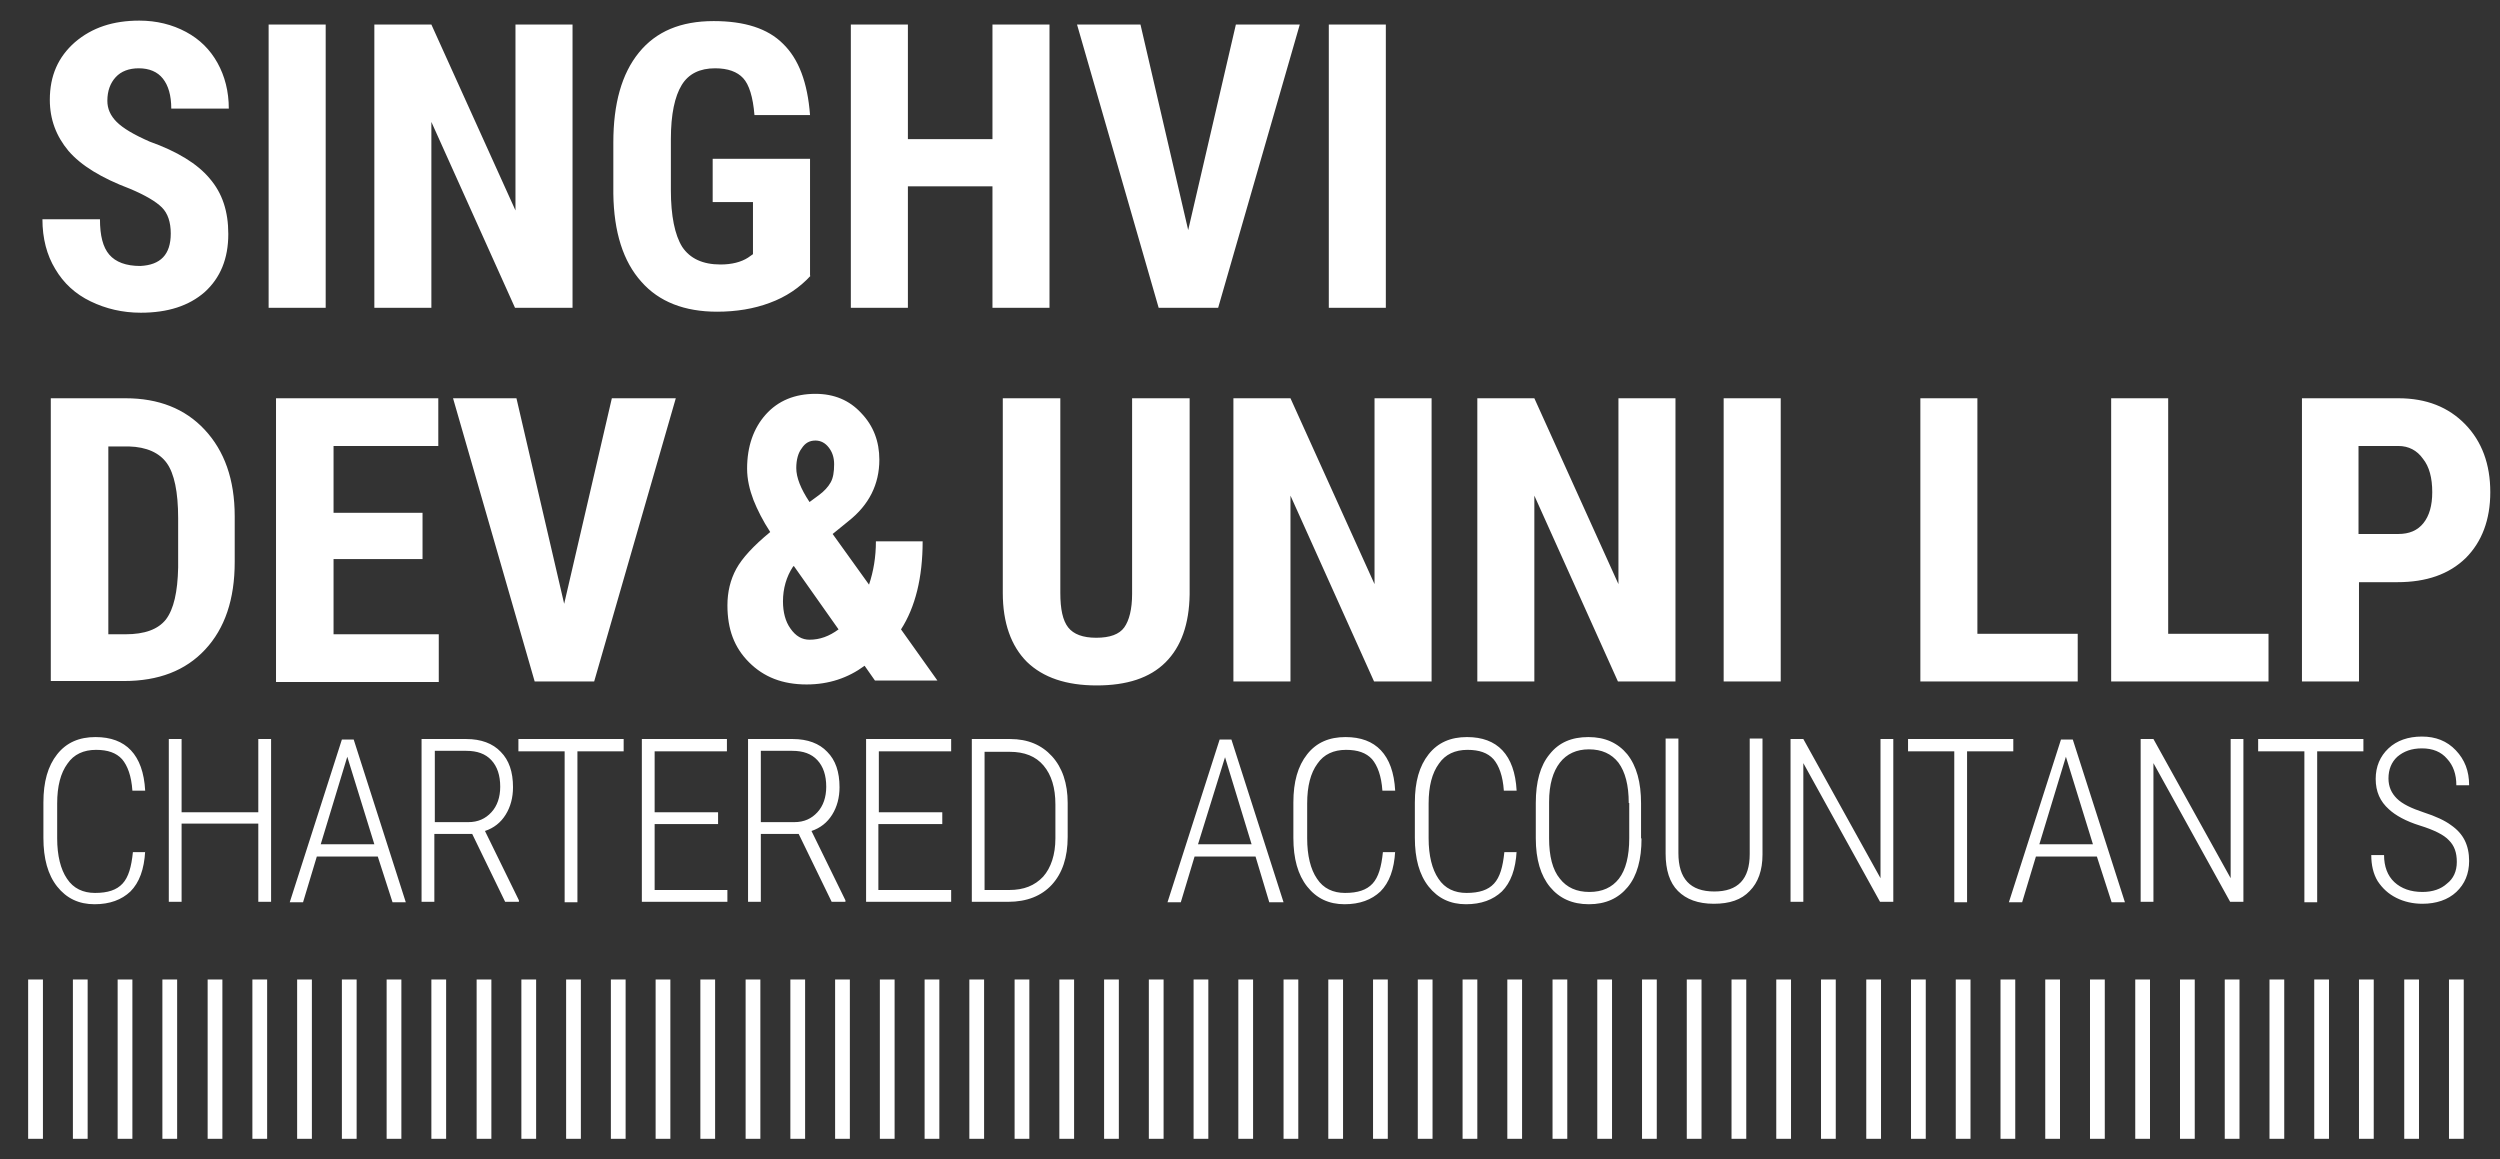 <svg width="69" height="32" viewBox="0 0 69 32" fill="none" xmlns="http://www.w3.org/2000/svg">
<rect x="0" y="0" width="69" height="32" fill="#333333" stroke="none"/>
<path d="M65.108 14.738H66.194C66.493 14.738 66.723 14.643 66.886 14.439C67.049 14.236 67.13 13.951 67.13 13.584C67.13 13.191 67.049 12.879 66.873 12.661C66.71 12.431 66.479 12.309 66.194 12.309H65.095V14.738H65.108ZM65.108 16.054V18.809H63.534V10.992H66.194C66.968 10.992 67.578 11.236 68.04 11.711C68.501 12.186 68.732 12.811 68.732 13.584C68.732 14.344 68.501 14.955 68.053 15.403C67.592 15.851 66.968 16.068 66.167 16.068H65.108V16.054ZM59.842 17.493H62.611V18.809H58.268V10.992H59.842V17.493ZM54.576 17.493H57.345V18.809H53.002V10.992H54.576V17.493ZM49.148 18.809H47.573V10.992H49.148V18.809ZM46.23 18.809H44.655L42.348 13.679V18.809H40.774V10.992H42.348L44.669 16.122V10.992H46.243V18.809H46.23ZM39.498 18.809H37.924L35.617 13.679V18.809H34.042V10.992H35.617L37.937 16.122V10.992H39.512V18.809H39.498ZM32.834 10.992V16.407C32.821 17.221 32.604 17.846 32.169 18.28C31.735 18.714 31.097 18.918 30.269 18.918C29.428 18.918 28.79 18.701 28.342 18.267C27.908 17.832 27.677 17.194 27.677 16.366V10.992H29.265V16.366C29.265 16.814 29.333 17.127 29.482 17.317C29.631 17.506 29.889 17.602 30.256 17.602C30.636 17.602 30.893 17.506 31.029 17.317C31.165 17.127 31.246 16.814 31.246 16.394V10.992H32.834ZM21.977 12.919C21.977 13.177 22.099 13.489 22.343 13.856L22.601 13.666C22.75 13.557 22.859 13.435 22.927 13.313C22.995 13.191 23.022 13.028 23.022 12.811C23.022 12.621 22.968 12.471 22.872 12.349C22.777 12.227 22.655 12.159 22.506 12.159C22.343 12.159 22.221 12.227 22.126 12.376C22.031 12.498 21.977 12.688 21.977 12.919ZM22.343 17.656C22.628 17.656 22.886 17.561 23.144 17.371L21.909 15.62L21.882 15.647C21.705 15.919 21.61 16.244 21.61 16.597C21.61 16.896 21.678 17.154 21.814 17.344C21.963 17.561 22.14 17.656 22.343 17.656ZM20.077 16.706C20.077 16.339 20.158 16 20.321 15.701C20.484 15.403 20.796 15.064 21.258 14.684C21.054 14.371 20.905 14.073 20.796 13.801C20.688 13.516 20.62 13.231 20.62 12.933C20.62 12.322 20.796 11.82 21.135 11.44C21.475 11.06 21.936 10.87 22.506 10.87C23.022 10.87 23.443 11.046 23.768 11.399C24.108 11.752 24.27 12.186 24.27 12.688C24.27 13.367 23.985 13.937 23.415 14.385L22.981 14.738L23.985 16.136C24.108 15.769 24.175 15.376 24.175 14.941H25.465C25.465 15.946 25.261 16.76 24.868 17.371L25.872 18.782H24.148L23.863 18.375C23.402 18.714 22.872 18.891 22.262 18.891C21.597 18.891 21.081 18.687 20.674 18.28C20.267 17.873 20.077 17.371 20.077 16.706ZM15.571 16.665L16.887 10.992H18.652L16.399 18.809H14.757L12.504 10.992H14.254L15.571 16.665ZM11.662 15.43H9.206V17.506H12.11V18.823H7.618V10.992H12.097V12.309H9.206V14.154H11.662V15.43ZM2.99 12.309V17.506H3.465C3.994 17.506 4.361 17.371 4.578 17.099C4.795 16.814 4.903 16.339 4.917 15.661V14.304C4.917 13.571 4.808 13.069 4.605 12.784C4.401 12.498 4.048 12.336 3.56 12.322H2.99V12.309ZM1.402 18.809V10.992H3.465C4.374 10.992 5.107 11.277 5.65 11.861C6.193 12.444 6.478 13.231 6.478 14.249V15.511C6.478 16.543 6.206 17.344 5.663 17.927C5.121 18.511 4.374 18.796 3.424 18.796H1.402V18.809ZM38.249 8.495H36.675V0.677H38.249V8.495ZM32.794 6.35L34.11 0.677H35.874L33.621 8.495H31.979L29.726 0.677H31.477L32.794 6.35ZM28.966 8.495H27.392V5.143H25.058V8.495H23.483V0.677H25.058V3.84H27.392V0.677H28.966V8.495ZM22.37 7.613C22.072 7.938 21.692 8.196 21.244 8.359C20.81 8.522 20.321 8.603 19.792 8.603C18.896 8.603 18.19 8.332 17.702 7.776C17.2 7.219 16.942 6.405 16.928 5.346V3.935C16.928 2.862 17.159 2.035 17.634 1.451C18.109 0.867 18.787 0.582 19.697 0.582C20.552 0.582 21.19 0.786 21.61 1.207C22.045 1.627 22.289 2.279 22.357 3.175H20.823C20.782 2.672 20.674 2.333 20.511 2.157C20.348 1.98 20.09 1.885 19.737 1.885C19.317 1.885 19.005 2.035 18.815 2.347C18.625 2.659 18.516 3.147 18.516 3.84V5.251C18.516 5.957 18.625 6.486 18.828 6.812C19.045 7.138 19.398 7.3 19.887 7.3C20.199 7.3 20.457 7.233 20.647 7.11L20.782 7.015V5.577H19.67V4.383H22.357V7.613H22.37ZM15.788 8.495H14.214L11.906 3.365V8.495H10.332V0.677H11.906L14.227 5.808V0.677H15.802V8.495H15.788ZM8.989 8.495H7.414V0.677H8.989V8.495ZM4.713 6.445C4.713 6.133 4.632 5.889 4.469 5.726C4.306 5.563 4.008 5.387 3.587 5.21C2.8 4.912 2.243 4.573 1.89 4.165C1.551 3.758 1.375 3.297 1.375 2.754C1.375 2.089 1.605 1.573 2.067 1.166C2.542 0.759 3.125 0.569 3.845 0.569C4.32 0.569 4.754 0.677 5.134 0.881C5.514 1.085 5.799 1.37 6.003 1.736C6.206 2.102 6.315 2.523 6.315 2.998H4.727C4.727 2.632 4.646 2.36 4.496 2.17C4.347 1.98 4.116 1.885 3.831 1.885C3.56 1.885 3.343 1.967 3.193 2.13C3.044 2.292 2.963 2.51 2.963 2.781C2.963 2.998 3.044 3.188 3.22 3.365C3.397 3.541 3.696 3.718 4.13 3.908C4.89 4.179 5.446 4.518 5.786 4.925C6.138 5.333 6.301 5.835 6.301 6.459C6.301 7.138 6.084 7.667 5.65 8.061C5.216 8.441 4.632 8.631 3.886 8.631C3.383 8.631 2.922 8.522 2.501 8.318C2.08 8.115 1.755 7.816 1.524 7.423C1.293 7.043 1.171 6.581 1.171 6.052H2.759C2.759 6.5 2.84 6.825 3.017 7.029C3.193 7.233 3.478 7.341 3.872 7.341C4.428 7.314 4.713 7.029 4.713 6.445Z" fill="white"/>
<path d="M67.808 23.79C67.808 23.532 67.741 23.342 67.591 23.193C67.456 23.044 67.184 22.908 66.791 22.786C66.397 22.664 66.112 22.501 65.936 22.338C65.691 22.121 65.569 21.849 65.569 21.497C65.569 21.157 65.691 20.872 65.922 20.655C66.153 20.438 66.465 20.329 66.845 20.329C67.225 20.329 67.537 20.451 67.781 20.709C68.026 20.967 68.148 21.279 68.148 21.673H67.795C67.795 21.374 67.713 21.13 67.537 20.94C67.374 20.75 67.144 20.655 66.845 20.655C66.56 20.655 66.343 20.736 66.166 20.886C66.004 21.035 65.922 21.239 65.922 21.483C65.922 21.714 66.004 21.89 66.153 22.039C66.302 22.189 66.56 22.311 66.886 22.419C67.225 22.528 67.483 22.65 67.646 22.772C67.822 22.894 67.944 23.03 68.026 23.193C68.107 23.356 68.148 23.546 68.148 23.763C68.148 24.116 68.026 24.401 67.795 24.618C67.564 24.835 67.239 24.944 66.859 24.944C66.601 24.944 66.356 24.89 66.139 24.781C65.922 24.672 65.759 24.523 65.624 24.32C65.501 24.116 65.447 23.872 65.447 23.6H65.8C65.8 23.912 65.895 24.17 66.085 24.347C66.275 24.523 66.533 24.618 66.859 24.618C67.144 24.618 67.374 24.537 67.537 24.387C67.713 24.252 67.808 24.048 67.808 23.79ZM65.23 20.736H63.954V24.903H63.601V20.736H62.325V20.397H65.23V20.736ZM61.905 24.89H61.552L59.435 21.062V24.89H59.082V20.397H59.435L61.566 24.238V20.397H61.918V24.89H61.905ZM56.286 23.302H57.765L57.019 20.886L56.286 23.302ZM57.874 23.641H56.191L55.811 24.903H55.445L56.883 20.411H57.209L58.648 24.903H58.281L57.874 23.641ZM55.567 20.736H54.291V24.903H53.938V20.736H52.662V20.397H55.567V20.736ZM52.242 24.89H51.889L49.772 21.062V24.89H49.419V20.397H49.772L51.902 24.238V20.397H52.255V24.89H52.242ZM48.645 20.397V23.587C48.645 24.021 48.523 24.36 48.292 24.591C48.062 24.835 47.736 24.944 47.301 24.944C46.867 24.944 46.541 24.822 46.311 24.591C46.08 24.36 45.971 24.007 45.971 23.559V20.384H46.324V23.546C46.324 24.252 46.65 24.605 47.315 24.605C47.967 24.605 48.292 24.265 48.292 23.573V20.384H48.645V20.397ZM44.953 22.162C44.953 21.673 44.858 21.306 44.669 21.049C44.478 20.804 44.207 20.682 43.854 20.682C43.515 20.682 43.243 20.804 43.053 21.049C42.864 21.293 42.755 21.646 42.755 22.134V23.139C42.755 23.627 42.85 24.007 43.053 24.252C43.243 24.496 43.515 24.618 43.868 24.618C44.221 24.618 44.492 24.496 44.682 24.252C44.872 24.007 44.967 23.627 44.967 23.139V22.162H44.953ZM45.306 23.139C45.306 23.722 45.184 24.17 44.926 24.482C44.669 24.794 44.316 24.957 43.854 24.957C43.393 24.957 43.04 24.794 42.782 24.482C42.524 24.17 42.388 23.722 42.388 23.139V22.162C42.388 21.578 42.511 21.13 42.769 20.818C43.026 20.492 43.379 20.343 43.841 20.343C44.302 20.343 44.655 20.506 44.913 20.818C45.171 21.144 45.293 21.591 45.293 22.175V23.139H45.306ZM41.859 23.492C41.832 23.994 41.696 24.36 41.452 24.605C41.208 24.835 40.882 24.957 40.461 24.957C40.027 24.957 39.688 24.794 39.43 24.469C39.172 24.143 39.05 23.695 39.05 23.125V22.148C39.05 21.578 39.172 21.144 39.43 20.818C39.688 20.492 40.041 20.343 40.488 20.343C40.909 20.343 41.235 20.465 41.466 20.709C41.696 20.954 41.832 21.32 41.859 21.822H41.506C41.479 21.415 41.371 21.13 41.221 20.954C41.058 20.777 40.828 20.696 40.502 20.696C40.163 20.696 39.891 20.818 39.715 21.076C39.525 21.334 39.43 21.7 39.43 22.175V23.139C39.43 23.614 39.525 23.994 39.701 24.252C39.878 24.523 40.149 24.645 40.475 24.645C40.828 24.645 41.072 24.564 41.235 24.387C41.398 24.211 41.479 23.926 41.52 23.519H41.859V23.492ZM38.507 23.492C38.48 23.994 38.344 24.36 38.1 24.605C37.855 24.835 37.53 24.957 37.109 24.957C36.675 24.957 36.335 24.794 36.078 24.469C35.82 24.143 35.697 23.695 35.697 23.125V22.148C35.697 21.578 35.82 21.144 36.078 20.818C36.335 20.492 36.688 20.343 37.136 20.343C37.557 20.343 37.883 20.465 38.113 20.709C38.344 20.954 38.48 21.32 38.507 21.822H38.154C38.127 21.415 38.018 21.13 37.869 20.954C37.706 20.777 37.475 20.696 37.15 20.696C36.81 20.696 36.539 20.818 36.362 21.076C36.172 21.334 36.078 21.7 36.078 22.175V23.139C36.078 23.614 36.172 23.994 36.349 24.252C36.525 24.523 36.797 24.645 37.123 24.645C37.475 24.645 37.72 24.564 37.883 24.387C38.045 24.211 38.127 23.926 38.168 23.519H38.507V23.492ZM33.065 23.302H34.544L33.811 20.899L33.065 23.302ZM34.653 23.641H32.97L32.59 24.903H32.223L33.662 20.411H33.987L35.426 24.903H35.032L34.653 23.641ZM27.174 20.736V24.564H27.853C28.26 24.564 28.559 24.442 28.79 24.197C29.007 23.953 29.129 23.587 29.129 23.139V22.202C29.129 21.741 29.02 21.388 28.803 21.13C28.586 20.872 28.274 20.75 27.867 20.75H27.174V20.736ZM26.822 24.89V20.397H27.88C28.369 20.397 28.749 20.56 29.034 20.872C29.319 21.184 29.468 21.619 29.468 22.162V23.098C29.468 23.668 29.319 24.102 29.034 24.415C28.749 24.727 28.342 24.89 27.826 24.89H26.822ZM25.994 22.745H24.243V24.564H26.252V24.89H23.904V20.397H26.252V20.736H24.256V22.419H26.007V22.745H25.994ZM20.986 22.691H21.922C22.194 22.691 22.397 22.596 22.56 22.419C22.723 22.243 22.804 21.999 22.804 21.714C22.804 21.401 22.723 21.157 22.56 20.981C22.397 20.804 22.166 20.723 21.868 20.723H20.999V22.691H20.986ZM22.044 23.017H20.999V24.89H20.646V20.397H21.881C22.288 20.397 22.614 20.519 22.831 20.75C23.062 20.981 23.171 21.306 23.171 21.727C23.171 22.012 23.103 22.27 22.967 22.487C22.831 22.704 22.641 22.854 22.397 22.935L23.334 24.849V24.89H22.954L22.044 23.017ZM19.819 22.745H18.068V24.564H20.076V24.89H17.715V20.397H20.063V20.736H18.068V22.419H19.819V22.745ZM17.213 20.736H15.937V24.903H15.584V20.736H14.308V20.397H17.213V20.736ZM11.988 22.691H12.924C13.195 22.691 13.399 22.596 13.562 22.419C13.725 22.243 13.806 21.999 13.806 21.714C13.806 21.401 13.725 21.157 13.562 20.981C13.399 20.804 13.168 20.723 12.87 20.723H12.001V22.691H11.988ZM13.033 23.017H11.988V24.89H11.635V20.397H12.87C13.277 20.397 13.602 20.519 13.82 20.75C14.05 20.981 14.159 21.306 14.159 21.727C14.159 22.012 14.091 22.27 13.955 22.487C13.82 22.704 13.63 22.854 13.385 22.935L14.322 24.849V24.89H13.942L13.033 23.017ZM8.852 23.302H10.332L9.585 20.886L8.852 23.302ZM10.427 23.641H8.744L8.364 24.903H7.997L9.436 20.411H9.762L11.2 24.903H10.834L10.427 23.641ZM7.482 24.89H7.129V22.732H5.012V24.89H4.659V20.397H5.012V22.419H7.129V20.397H7.482V24.89ZM4.007 23.492C3.98 23.994 3.844 24.36 3.6 24.605C3.356 24.835 3.03 24.957 2.609 24.957C2.175 24.957 1.836 24.794 1.578 24.469C1.32 24.143 1.198 23.695 1.198 23.125V22.148C1.198 21.578 1.32 21.144 1.578 20.818C1.836 20.492 2.189 20.343 2.636 20.343C3.057 20.343 3.383 20.465 3.614 20.709C3.844 20.954 3.98 21.32 4.007 21.822H3.654C3.627 21.415 3.519 21.13 3.369 20.954C3.207 20.777 2.976 20.696 2.65 20.696C2.311 20.696 2.039 20.818 1.863 21.076C1.673 21.334 1.578 21.7 1.578 22.175V23.139C1.578 23.614 1.673 23.994 1.849 24.252C2.026 24.523 2.297 24.645 2.623 24.645C2.976 24.645 3.22 24.564 3.383 24.387C3.546 24.211 3.627 23.926 3.668 23.519H4.007V23.492Z" fill="white"/>
<path d="M1.185 27.034H0.777V31.431H1.185V27.034Z" fill="white"/>
<path d="M2.419 27.034H2.012V31.431H2.419V27.034Z" fill="white"/>
<path d="M3.654 27.034H3.247V31.431H3.654V27.034Z" fill="white"/>
<path d="M4.889 27.034H4.482V31.431H4.889V27.034Z" fill="white"/>
<path d="M6.138 27.034H5.731V31.431H6.138V27.034Z" fill="white"/>
<path d="M7.373 27.034H6.966V31.431H7.373V27.034Z" fill="white"/>
<path d="M8.608 27.034H8.201V31.431H8.608V27.034Z" fill="white"/>
<path d="M9.843 27.034H9.436V31.431H9.843V27.034Z" fill="white"/>
<path d="M11.078 27.034H10.671V31.431H11.078V27.034Z" fill="white"/>
<path d="M12.313 27.034H11.906V31.431H12.313V27.034Z" fill="white"/>
<path d="M13.562 27.034H13.155V31.431H13.562V27.034Z" fill="white"/>
<path d="M14.797 27.034H14.39V31.431H14.797V27.034Z" fill="white"/>
<path d="M16.032 27.034H15.625V31.431H16.032V27.034Z" fill="white"/>
<path d="M17.267 27.034H16.86V31.431H17.267V27.034Z" fill="white"/>
<path d="M18.502 27.034H18.095V31.431H18.502V27.034Z" fill="white"/>
<path d="M19.737 27.034H19.33V31.431H19.737V27.034Z" fill="white"/>
<path d="M20.986 27.034H20.579V31.431H20.986V27.034Z" fill="white"/>
<path d="M22.221 27.034H21.814V31.431H22.221V27.034Z" fill="white"/>
<path d="M23.456 27.034H23.049V31.431H23.456V27.034Z" fill="white"/>
<path d="M24.691 27.034H24.284V31.431H24.691V27.034Z" fill="white"/>
<path d="M25.926 27.034H25.519V31.431H25.926V27.034Z" fill="white"/>
<path d="M27.161 27.034H26.754V31.431H27.161V27.034Z" fill="white"/>
<path d="M28.41 27.034H28.003V31.431H28.41V27.034Z" fill="white"/>
<path d="M29.645 27.034H29.238V31.431H29.645V27.034Z" fill="white"/>
<path d="M30.88 27.034H30.473V31.431H30.88V27.034Z" fill="white"/>
<path d="M32.115 27.034H31.708V31.431H32.115V27.034Z" fill="white"/>
<path d="M33.35 27.034H32.943V31.431H33.35V27.034Z" fill="white"/>
<path d="M34.585 27.034H34.178V31.431H34.585V27.034Z" fill="white"/>
<path d="M35.833 27.034H35.426V31.431H35.833V27.034Z" fill="white"/>
<path d="M37.068 27.034H36.661V31.431H37.068V27.034Z" fill="white"/>
<path d="M38.303 27.034H37.896V31.431H38.303V27.034Z" fill="white"/>
<path d="M39.538 27.034H39.131V31.431H39.538V27.034Z" fill="white"/>
<path d="M40.774 27.034H40.367V31.431H40.774V27.034Z" fill="white"/>
<path d="M42.009 27.034H41.602V31.431H42.009V27.034Z" fill="white"/>
<path d="M43.257 27.034H42.85V31.431H43.257V27.034Z" fill="white"/>
<path d="M44.492 27.034H44.085V31.431H44.492V27.034Z" fill="white"/>
<path d="M45.727 27.034H45.32V31.431H45.727V27.034Z" fill="white"/>
<path d="M46.962 27.034H46.555V31.431H46.962V27.034Z" fill="white"/>
<path d="M48.197 27.034H47.79V31.431H48.197V27.034Z" fill="white"/>
<path d="M49.432 27.034H49.025V31.431H49.432V27.034Z" fill="white"/>
<path d="M50.667 27.034H50.26V31.431H50.667V27.034Z" fill="white"/>
<path d="M51.916 27.034H51.509V31.431H51.916V27.034Z" fill="white"/>
<path d="M53.151 27.034H52.744V31.431H53.151V27.034Z" fill="white"/>
<path d="M54.386 27.034H53.979V31.431H54.386V27.034Z" fill="white"/>
<path d="M55.621 27.034H55.214V31.431H55.621V27.034Z" fill="white"/>
<path d="M56.856 27.034H56.449V31.431H56.856V27.034Z" fill="white"/>
<path d="M58.092 27.034H57.684V31.431H58.092V27.034Z" fill="white"/>
<path d="M59.34 27.034H58.933V31.431H59.34V27.034Z" fill="white"/>
<path d="M60.575 27.034H60.168V31.431H60.575V27.034Z" fill="white"/>
<path d="M61.81 27.034H61.403V31.431H61.81V27.034Z" fill="white"/>
<path d="M63.045 27.034H62.638V31.431H63.045V27.034Z" fill="white"/>
<path d="M64.28 27.034H63.873V31.431H64.28V27.034Z" fill="white"/>
<path d="M65.515 27.034H65.108V31.431H65.515V27.034Z" fill="white"/>
<path d="M66.764 27.034H66.357V31.431H66.764V27.034Z" fill="white"/>
<path d="M67.999 27.034H67.592V31.431H67.999V27.034Z" fill="white"/>
</svg>
